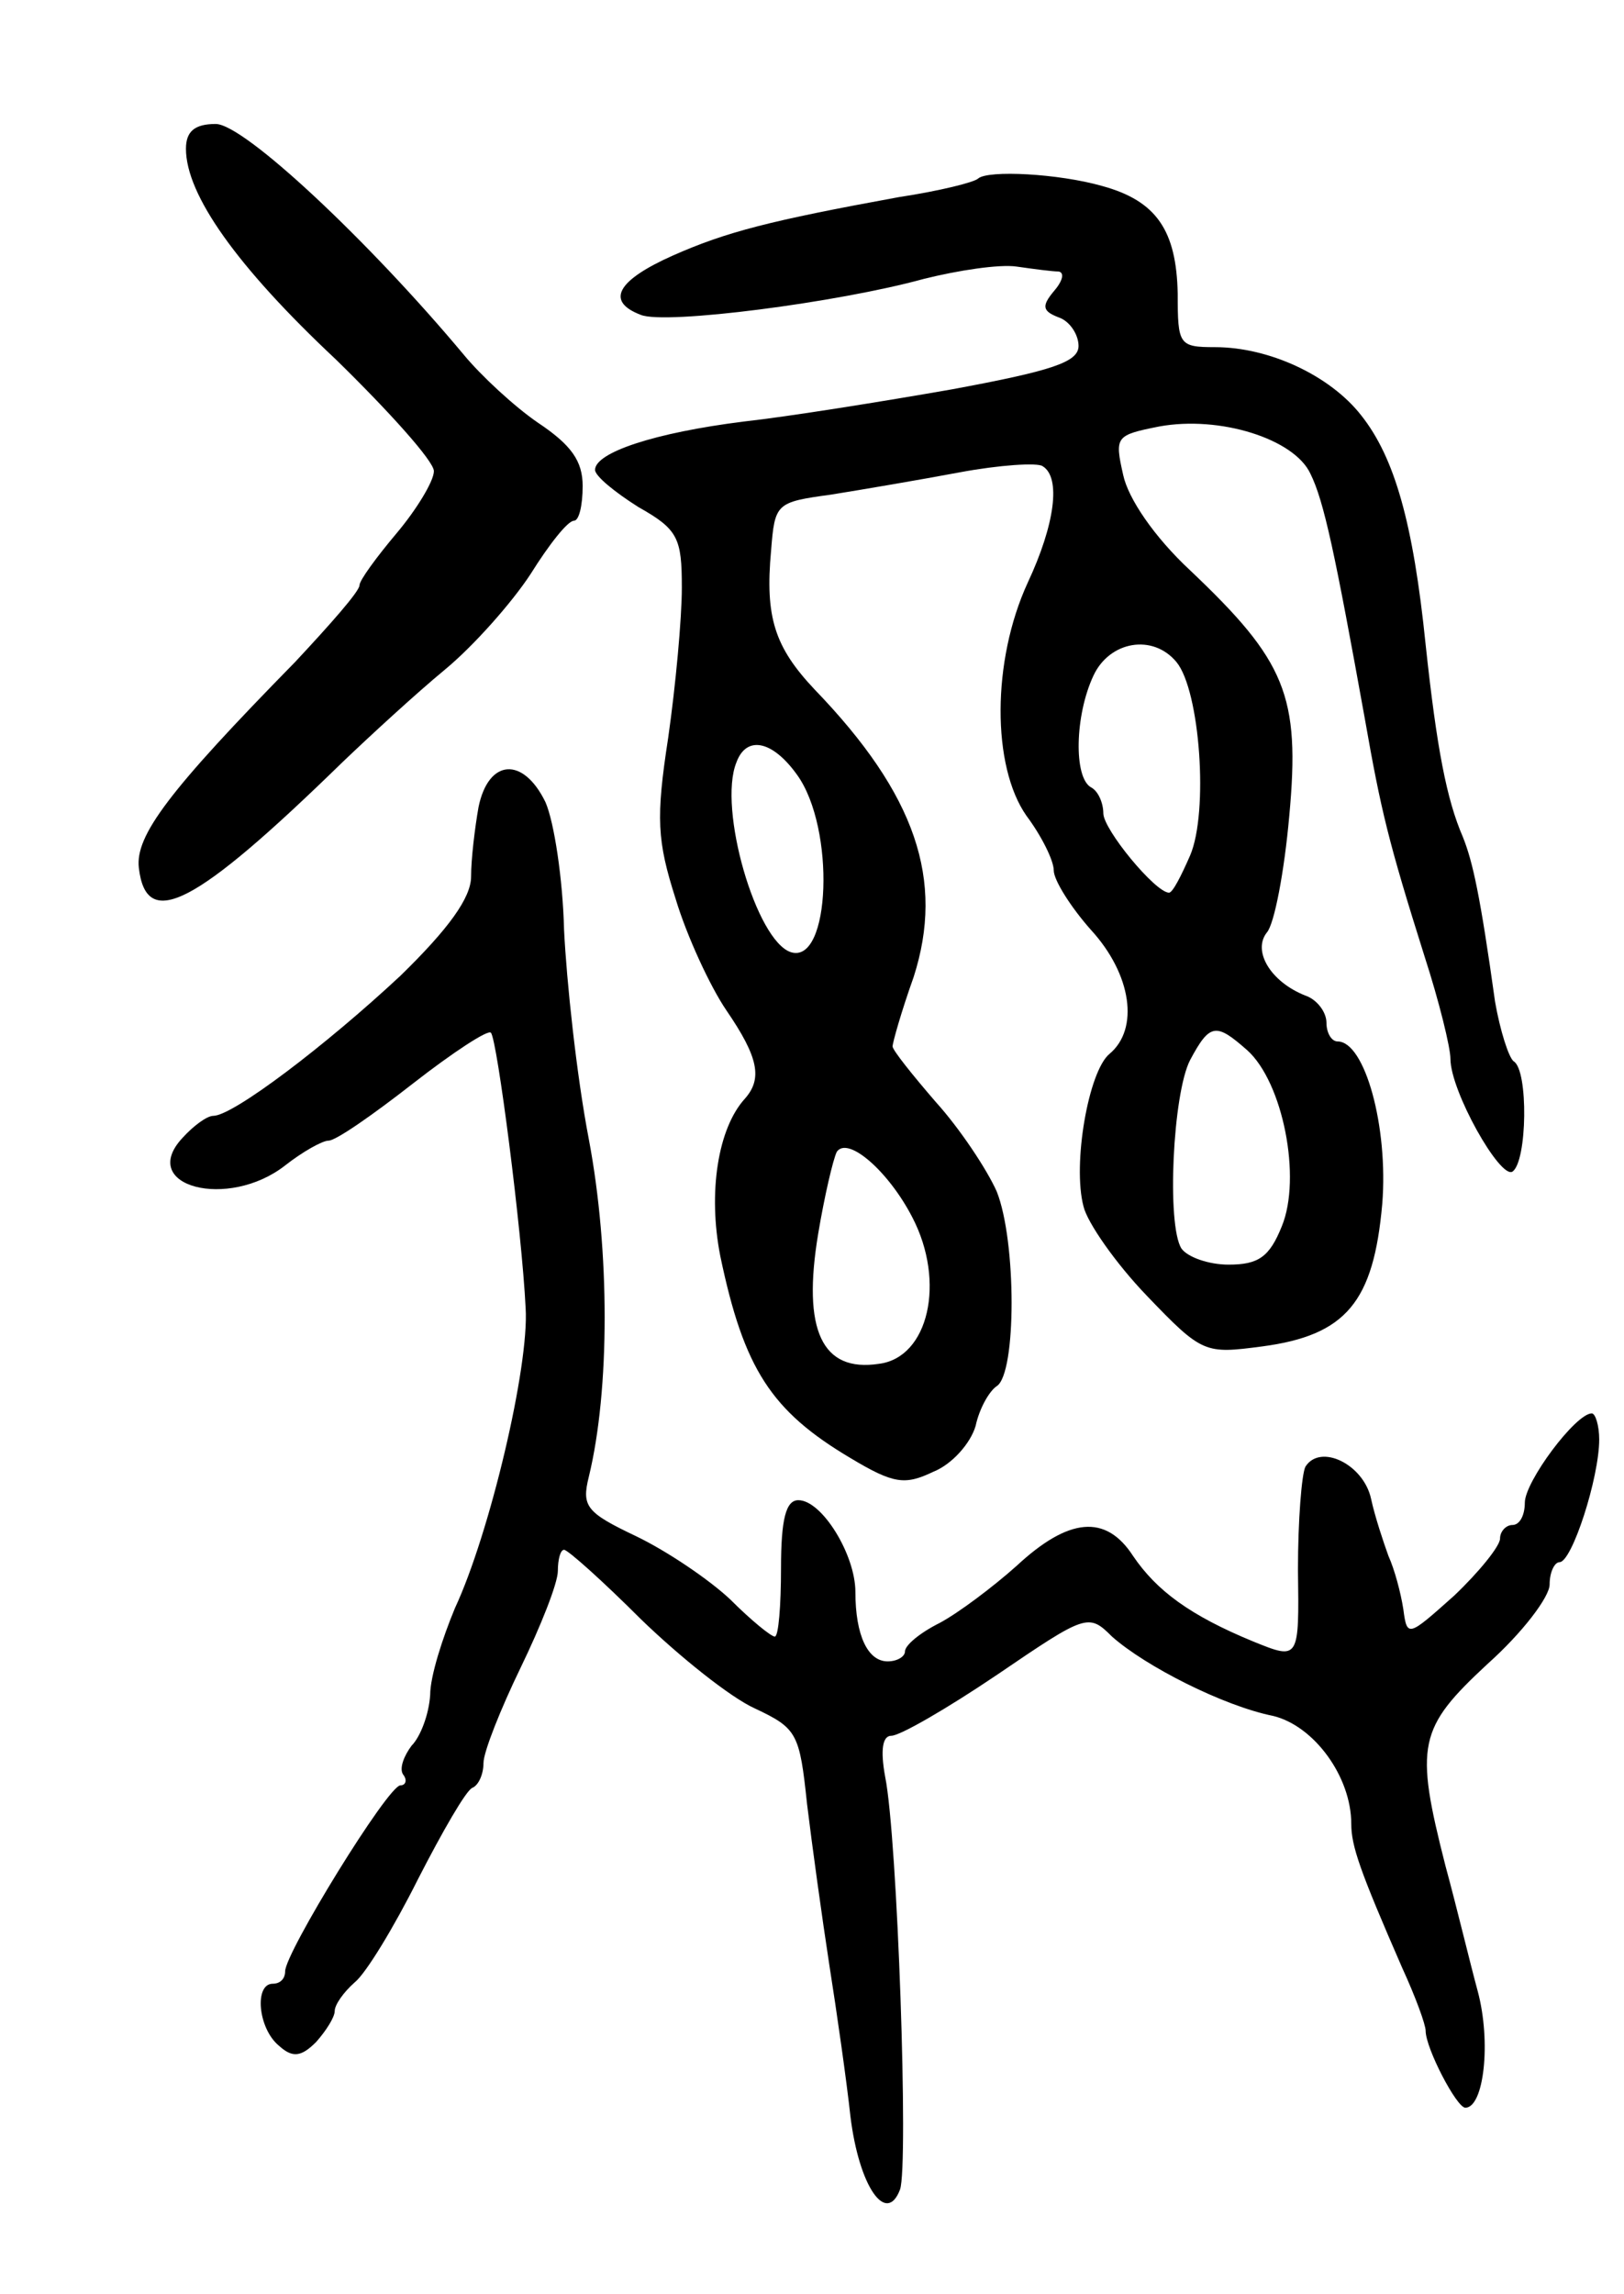 <svg version="1.0" xmlns="http://www.w3.org/2000/svg"
 width="131pt" height="185pt" viewBox="0 0 131 185"
 preserveAspectRatio="xMidYMid meet">
<g transform="translate(0,185) scale(0.1,-0.1)"
fill="#000000" stroke="none">
<path d="M150 1730 c0 -37 41 -95 121 -170 43 -42 79 -82 79 -90 0 -8 -14 -31
-30 -50 -16 -19 -30 -38 -30 -42 0 -5 -24 -32 -52 -62 -102 -104 -129 -140
-126 -166 6 -51 45 -31 164 85 23 22 60 56 83 75 23 19 54 54 69 77 15 24 30
43 35 43 4 0 7 12 7 28 0 20 -9 33 -36 51 -19 13 -46 38 -60 55 -76 91 -177
186 -200 186 -17 0 -24 -6 -24 -20z"/>
<path d="M789 1706 c-3 -3 -31 -10 -64 -15 -104 -19 -139 -28 -182 -47 -45
-20 -55 -37 -26 -48 20 -8 159 10 228 29 28 7 61 12 75 10 14 -2 29 -4 34 -4
5 -1 3 -8 -4 -16 -10 -12 -9 -16 4 -21 9 -3 16 -14 16 -23 0 -13 -21 -20 -102
-35 -57 -10 -132 -22 -168 -26 -72 -9 -120 -25 -120 -39 0 -5 16 -18 35 -30
32 -18 35 -25 35 -65 0 -25 -5 -79 -11 -121 -10 -65 -9 -83 6 -130 9 -30 28
-71 41 -90 26 -38 29 -55 15 -71 -22 -24 -30 -76 -20 -127 19 -91 41 -125 105
-163 35 -21 44 -22 67 -11 15 6 30 23 34 37 3 14 11 28 17 32 16 10 16 117 0
157 -8 18 -30 51 -49 72 -19 22 -35 42 -35 45 0 3 7 28 17 56 25 78 2 147 -80
232 -32 34 -40 58 -35 112 3 38 4 39 48 45 25 4 72 12 104 18 32 6 63 8 67 5
15 -9 10 -47 -12 -94 -29 -63 -29 -148 -1 -188 12 -16 22 -36 22 -44 0 -8 14
-30 30 -48 33 -36 39 -80 15 -100 -17 -14 -30 -89 -21 -123 3 -13 26 -46 51
-72 45 -47 47 -47 93 -41 68 9 90 36 97 115 5 62 -14 131 -36 131 -5 0 -9 7
-9 15 0 9 -8 19 -17 22 -28 11 -43 36 -31 51 6 7 14 49 18 94 9 97 -3 125 -80
198 -29 27 -50 58 -54 77 -7 31 -6 32 29 39 49 9 109 -10 122 -38 11 -22 20
-65 44 -198 13 -74 19 -99 48 -191 12 -37 21 -74 21 -83 0 -26 40 -97 50 -91
12 8 13 82 1 89 -4 3 -11 25 -15 48 -12 86 -18 113 -26 133 -13 30 -21 71 -30
155 -10 98 -25 151 -52 185 -25 32 -74 55 -118 55 -29 0 -30 2 -30 43 -1 51
-17 75 -61 87 -35 10 -92 13 -100 6z m160 -390 c19 -23 26 -121 11 -156 -7
-16 -14 -30 -17 -30 -11 0 -53 51 -53 64 0 8 -4 18 -10 21 -14 8 -13 58 2 90
13 28 48 34 67 11z m-306 -91 c31 -43 27 -153 -5 -143 -28 9 -59 116 -44 153
8 22 29 18 49 -10z m363 -222 c29 -26 44 -103 28 -142 -10 -25 -19 -31 -43
-31 -16 0 -33 6 -38 13 -12 19 -7 125 7 152 16 30 21 30 46 8z m-270 -135 c27
-52 13 -113 -27 -118 -46 -7 -62 27 -49 105 5 30 12 60 15 66 9 13 42 -16 61
-53z"/>
<path d="M386 1199 c-3 -17 -6 -42 -6 -56 0 -17 -18 -42 -57 -80 -60 -56 -135
-113 -151 -113 -5 0 -16 -8 -25 -18 -36 -39 37 -58 83 -22 14 11 30 20 35 20
6 0 36 21 68 46 32 25 61 44 63 41 5 -5 25 -160 28 -222 3 -47 -29 -182 -57
-242 -10 -24 -20 -55 -20 -70 -1 -16 -8 -34 -15 -41 -6 -8 -10 -18 -7 -23 4
-5 2 -9 -2 -9 -10 0 -93 -135 -93 -150 0 -6 -4 -10 -10 -10 -15 0 -12 -36 5
-50 11 -10 18 -9 30 3 8 9 15 20 15 25 0 5 7 15 16 23 9 7 32 45 51 83 20 39
39 72 44 74 5 2 9 11 9 20 0 9 14 44 30 77 16 33 30 68 30 78 0 9 2 17 5 17 3
0 31 -25 62 -56 31 -30 72 -63 92 -72 34 -16 36 -20 42 -77 4 -33 12 -91 18
-130 6 -38 14 -94 17 -122 7 -57 29 -88 40 -59 7 19 -2 284 -12 333 -4 22 -2
33 5 33 7 0 45 22 85 49 72 49 74 50 93 31 27 -24 90 -56 130 -64 33 -8 63
-49 63 -87 0 -18 7 -38 41 -116 11 -24 19 -46 19 -51 0 -14 25 -62 32 -62 15
0 21 53 10 94 -6 22 -17 68 -26 101 -25 98 -22 111 34 163 28 25 50 54 50 64
0 10 4 18 8 18 10 0 32 68 32 99 0 11 -3 21 -6 21 -13 0 -54 -55 -54 -72 0
-10 -4 -18 -10 -18 -5 0 -10 -5 -10 -11 0 -6 -17 -27 -37 -46 -37 -33 -38 -34
-41 -11 -2 13 -7 32 -12 43 -4 11 -11 32 -14 46 -6 28 -41 45 -53 26 -3 -6 -6
-43 -6 -83 1 -73 1 -73 -36 -58 -51 21 -78 41 -97 69 -22 34 -52 31 -94 -8
-19 -17 -47 -38 -62 -46 -16 -8 -28 -18 -28 -23 0 -4 -6 -8 -14 -8 -16 0 -26
21 -26 56 0 30 -27 74 -46 74 -10 0 -14 -15 -14 -55 0 -30 -2 -55 -5 -55 -3 0
-19 13 -36 30 -17 16 -51 39 -76 51 -40 19 -44 24 -38 48 17 70 17 182 0 272
-10 52 -18 128 -20 169 -1 41 -8 87 -15 103 -18 37 -46 35 -54 -4z"/>
</g>
</svg>
